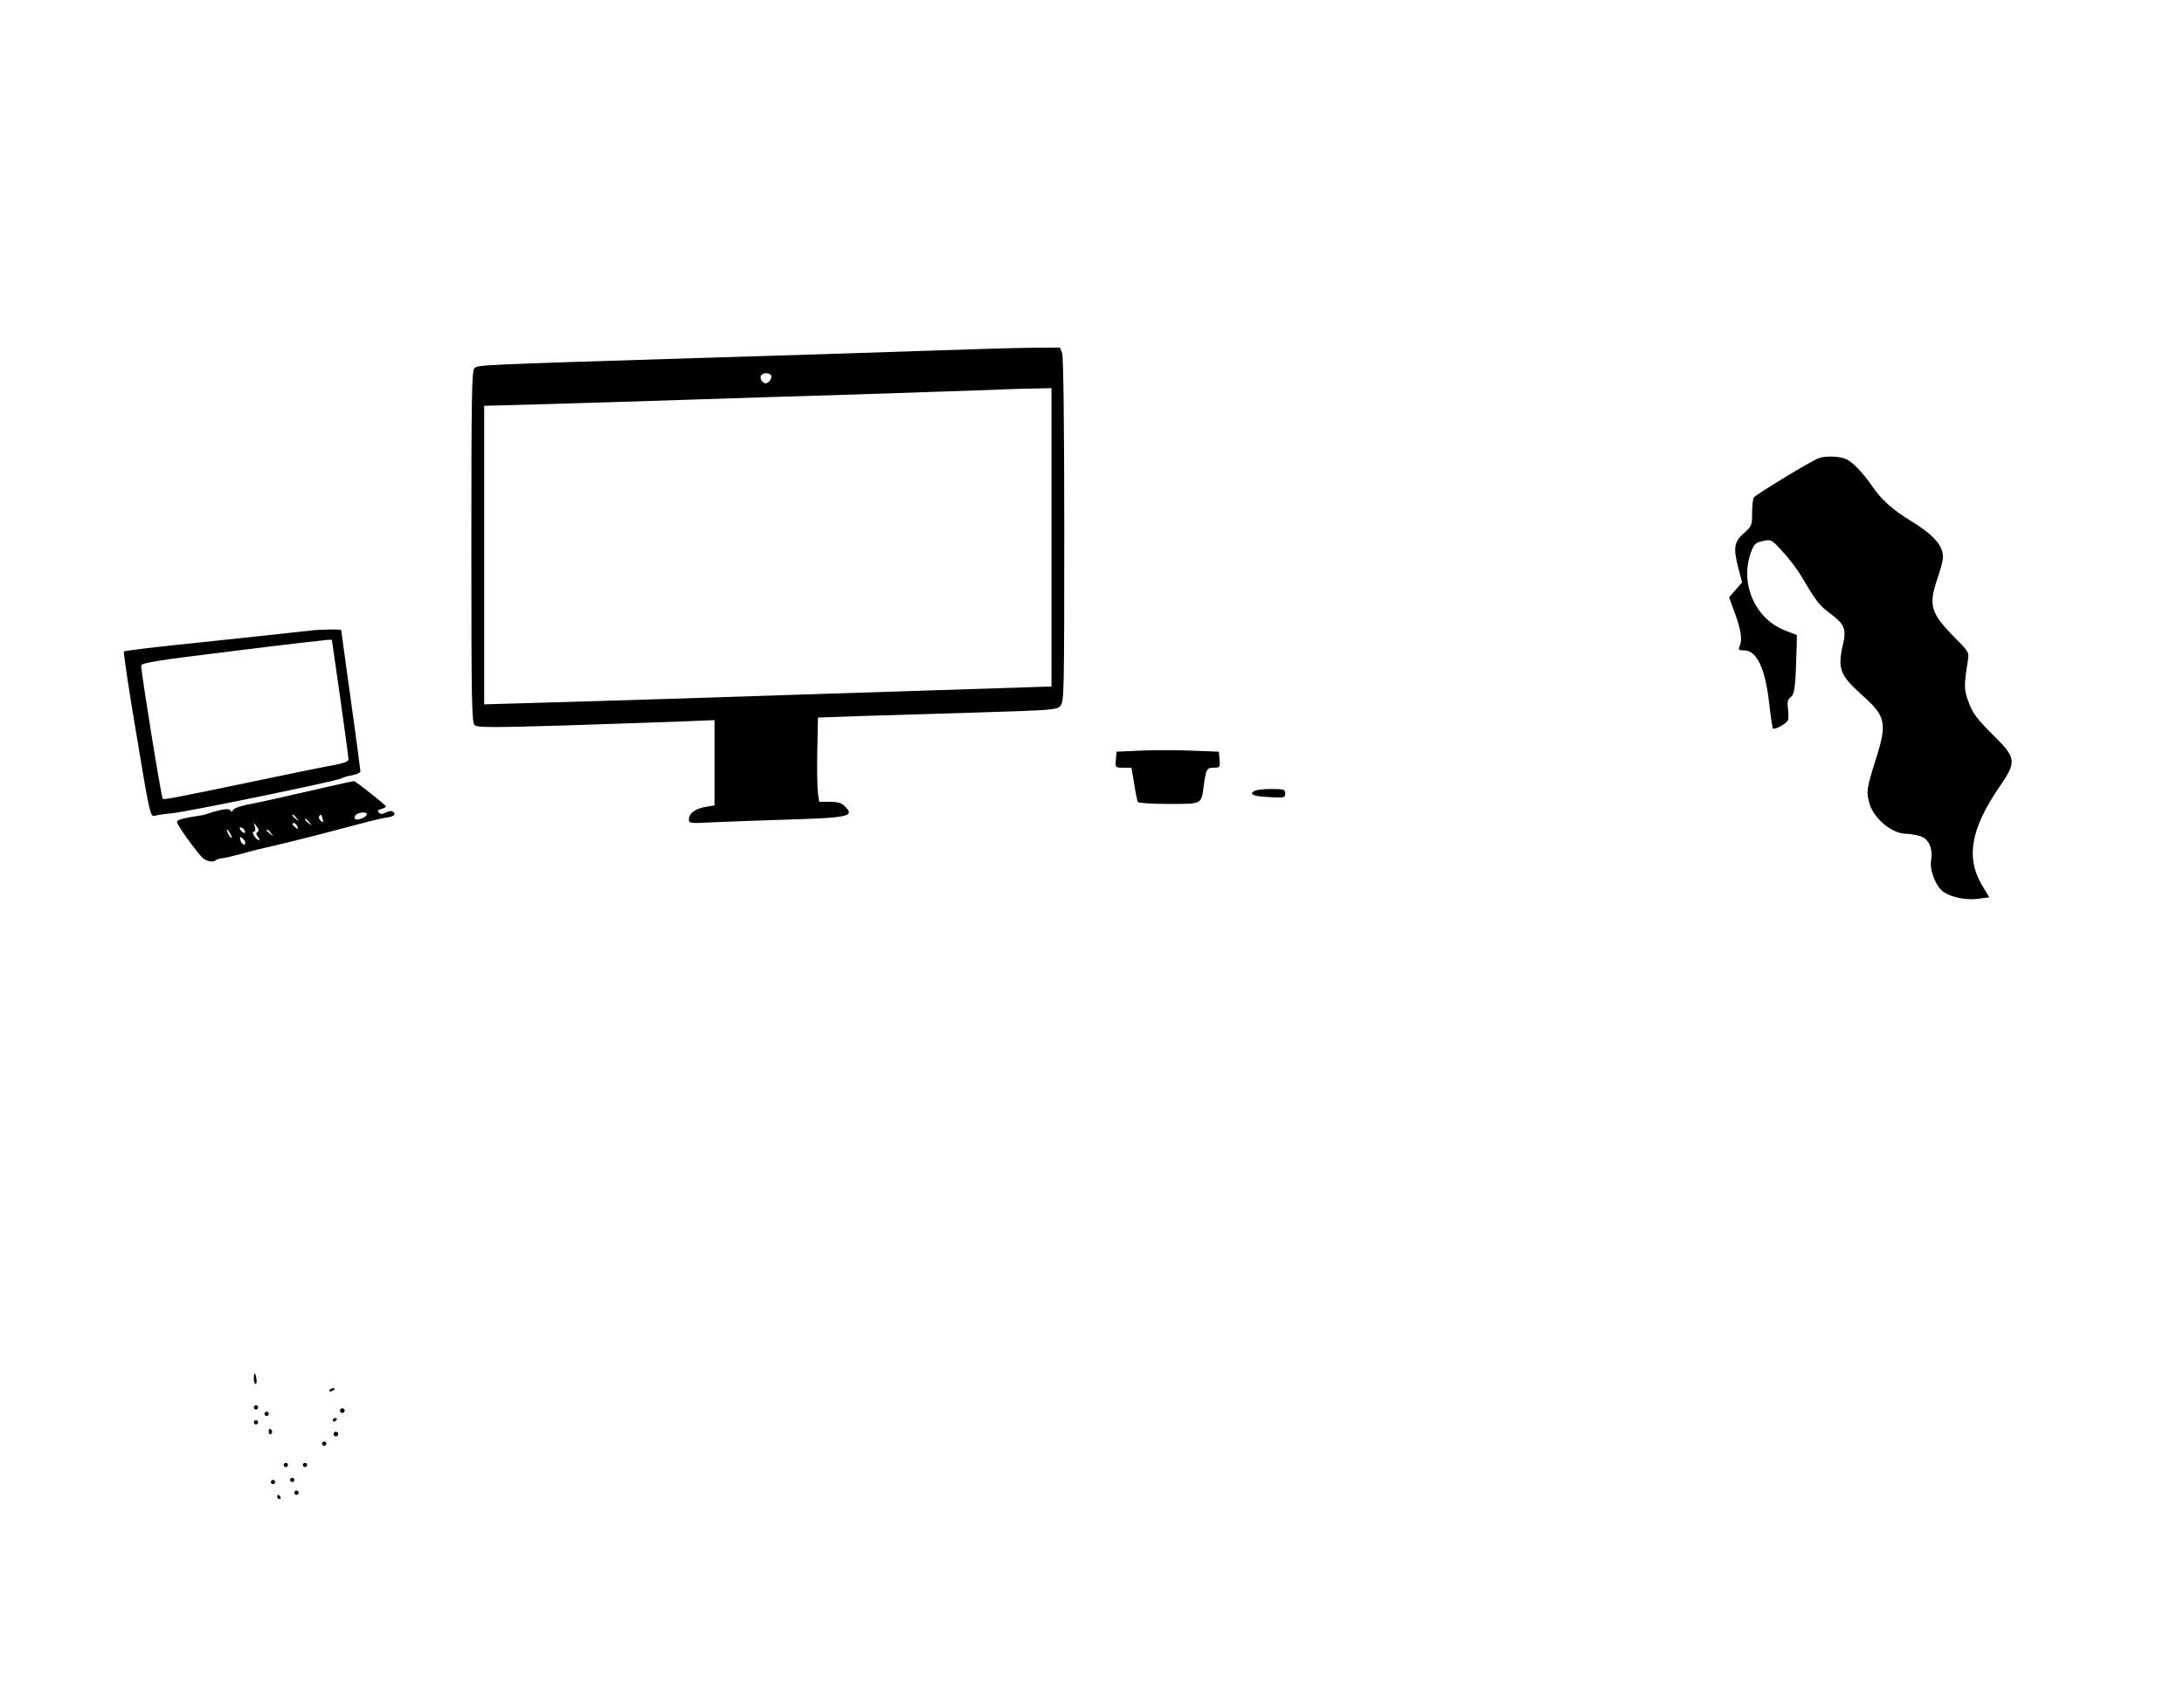 <?xml version="1.0" standalone="no"?>
<!DOCTYPE svg PUBLIC "-//W3C//DTD SVG 20010904//EN"
 "http://www.w3.org/TR/2001/REC-SVG-20010904/DTD/svg10.dtd">
<svg version="1.0" xmlns="http://www.w3.org/2000/svg"
 width="1024pt" height="793pt" viewBox="0 0 1024 793"
 preserveAspectRatio="xMidYMid meet">

<g transform="translate(0,793) scale(0.1,-0.1)"
fill="#000000" stroke="none">
<path d="M4310 6284 c-201 -7 -669 -22 -1040 -33 -1031 -32 -1029 -32 -1046
-48 -12 -12 -14 -134 -14 -837 0 -740 2 -825 16 -837 13 -11 87 -11 422 -1
224 7 473 16 555 19 l147 6 0 -200 0 -200 -42 -7 c-48 -8 -78 -30 -78 -59 0
-18 6 -19 118 -13 64 3 198 8 297 11 342 10 365 15 315 65 -15 15 -33 20 -69
20 l-50 0 -6 43 c-3 23 -5 112 -3 197 l3 155 195 7 c107 3 359 11 560 17 352
11 366 12 383 32 16 20 17 74 17 824 0 498 -4 813 -10 829 l-10 26 -147 -1
c-82 -1 -312 -8 -513 -15z m-694 -115 c3 -6 -1 -18 -9 -27 -13 -12 -19 -13
-31 -3 -8 7 -12 19 -9 27 6 17 39 19 49 3z m1314 -759 l0 -700 -21 0 c-12 0
-292 -9 -623 -20 -971 -32 -1515 -49 -1773 -56 l-243 -7 0 700 0 700 258 7
c141 4 448 13 682 21 234 8 592 19 795 25 204 7 458 15 565 19 107 4 232 9
278 9 l82 2 0 -700z"/>
<path d="M8524 5780 c-38 -15 -293 -170 -301 -183 -4 -6 -8 -39 -8 -73 0 -57
-2 -62 -37 -93 -47 -41 -52 -69 -29 -159 l19 -73 -30 -35 -31 -35 28 -77 c29
-79 35 -124 21 -154 -7 -15 -3 -18 22 -18 59 0 99 -86 117 -248 7 -62 15 -115
18 -118 8 -8 64 23 70 39 3 8 3 32 0 54 -4 32 -1 43 13 54 19 14 23 51 28 243
l1 48 -52 20 c-141 52 -216 218 -165 363 16 45 22 50 58 58 39 8 40 8 94 -52
31 -33 71 -87 89 -118 67 -115 82 -133 136 -173 63 -47 73 -71 56 -142 -26
-114 -14 -145 89 -237 112 -100 119 -131 66 -299 -44 -139 -47 -156 -30 -212
21 -70 106 -140 171 -140 15 0 44 -5 63 -10 43 -12 64 -57 54 -117 -7 -46 24
-123 60 -147 39 -25 105 -38 161 -31 l52 7 -33 55 c-78 130 -54 266 80 462 83
121 81 136 -33 248 -72 72 -92 99 -110 148 -23 60 -23 80 -5 193 7 44 7 44
-64 115 -111 114 -121 149 -77 277 14 40 25 84 25 97 0 56 -45 106 -155 173
-83 51 -136 99 -177 160 -41 60 -87 109 -120 126 -30 15 -101 18 -134 4z"/>
<path d="M1455 4973 c-50 -6 -386 -42 -634 -68 -128 -13 -236 -27 -240 -30 -3
-4 23 -180 59 -391 61 -369 65 -385 85 -380 11 4 47 9 80 12 73 7 774 151 796
164 9 5 33 12 53 15 20 4 36 12 36 17 0 6 -20 157 -45 335 -25 178 -45 326
-45 328 0 5 -97 4 -145 -2z m140 -315 c21 -150 39 -280 39 -288 1 -10 -18 -18
-64 -27 -36 -6 -198 -39 -360 -73 -388 -81 -442 -91 -447 -86 -7 7 -104 609
-101 625 3 13 79 25 423 67 231 29 431 52 445 53 l26 1 39 -272z"/>
<path d="M5345 4410 l-110 -5 -3 -37 c-3 -38 -3 -38 35 -38 l38 0 13 -76 c6
-41 14 -79 17 -85 4 -5 69 -9 145 -9 158 0 152 -3 164 85 11 79 14 85 47 85
29 0 30 2 27 38 l-3 37 -130 5 c-71 3 -179 3 -240 0z"/>
<path d="M1530 4239 c-69 -16 -134 -31 -145 -33 -11 -3 -54 -12 -95 -22 -41
-9 -102 -22 -134 -28 -33 -7 -62 -18 -64 -25 -3 -10 -6 -10 -12 -1 -7 11 -44
5 -110 -17 -8 -3 -24 -7 -35 -8 -79 -12 -105 -19 -105 -30 0 -12 68 -109 114
-162 19 -22 55 -30 69 -16 4 3 19 8 33 9 15 2 49 10 78 18 28 8 85 23 126 32
41 9 143 34 225 55 83 22 158 41 168 44 9 2 45 12 80 21 34 9 77 19 95 21 32
5 41 16 22 28 -5 3 -19 1 -31 -5 -16 -9 -24 -9 -32 -1 -9 9 -6 13 11 17 12 4
22 9 21 13 0 6 -137 114 -149 118 -3 0 -61 -12 -130 -28z m190 -127 c0 -15
-48 -33 -56 -21 -4 6 0 15 7 20 18 11 49 12 49 1z m-329 -19 c13 -16 12 -17
-3 -4 -17 13 -22 21 -14 21 2 0 10 -8 17 -17z m122 -4 c4 -16 3 -18 -9 -8 -7
6 -11 15 -8 20 8 13 11 11 17 -12z m-62 -16 c13 -16 12 -17 -3 -4 -10 7 -18
15 -18 17 0 8 8 3 21 -13z m-244 -45 c-7 -4 -7 -11 2 -22 8 -9 9 -16 5 -16 -5
0 -15 9 -22 20 -8 13 -9 20 -1 20 6 0 8 9 4 23 -7 22 -7 22 8 2 11 -14 12 -22
4 -27z m187 26 c5 -14 4 -15 -9 -4 -17 14 -19 20 -6 20 5 0 12 -7 15 -16z
m-249 -15 c11 -17 -1 -21 -15 -4 -8 9 -8 15 -2 15 6 0 14 -5 17 -11z m-65 -19
c6 -11 8 -20 6 -20 -3 0 -10 9 -16 20 -6 11 -8 20 -6 20 3 0 10 -9 16 -20z
m191 3 c13 -16 12 -17 -3 -4 -10 7 -18 15 -18 17 0 8 8 3 21 -13z m-121 -44
c0 -18 -18 -9 -23 12 -4 16 -3 18 9 8 8 -6 14 -15 14 -20z"/>
<path d="M5880 4220 c-25 -15 -2 -25 74 -28 67 -4 72 -3 72 17 0 19 -6 21 -66
21 -36 0 -72 -4 -80 -10z"/>
<path d="M1190 1465 c0 -14 4 -25 9 -25 4 0 6 11 3 25 -2 14 -6 25 -8 25 -2 0
-4 -11 -4 -25z"/>
<path d="M1545 1410 c-3 -6 1 -7 9 -4 18 7 21 14 7 14 -6 0 -13 -4 -16 -10z"/>
<path d="M1190 1330 c0 -5 5 -10 10 -10 6 0 10 5 10 10 0 6 -4 10 -10 10 -5 0
-10 -4 -10 -10z"/>
<path d="M1596 1321 c-4 -5 -2 -12 3 -15 5 -4 12 -2 15 3 4 5 2 12 -3 15 -5 4
-12 2 -15 -3z"/>
<path d="M1240 1300 c0 -5 5 -10 10 -10 6 0 10 5 10 10 0 6 -4 10 -10 10 -5 0
-10 -4 -10 -10z"/>
<path d="M1560 1269 c0 -5 5 -7 10 -4 6 3 10 8 10 11 0 2 -4 4 -10 4 -5 0 -10
-5 -10 -11z"/>
<path d="M1190 1260 c0 -5 5 -10 10 -10 6 0 10 5 10 10 0 6 -4 10 -10 10 -5 0
-10 -4 -10 -10z"/>
<path d="M1260 1214 c0 -8 5 -12 10 -9 6 4 8 11 5 16 -9 14 -15 11 -15 -7z"/>
<path d="M1566 1211 c-4 -5 -2 -12 3 -15 5 -4 12 -2 15 3 4 5 2 12 -3 15 -5 4
-12 2 -15 -3z"/>
<path d="M1510 1160 c0 -5 5 -10 10 -10 6 0 10 5 10 10 0 6 -4 10 -10 10 -5 0
-10 -4 -10 -10z"/>
<path d="M1330 1060 c0 -5 5 -10 10 -10 6 0 10 5 10 10 0 6 -4 10 -10 10 -5 0
-10 -4 -10 -10z"/>
<path d="M1420 1060 c0 -5 5 -10 10 -10 6 0 10 5 10 10 0 6 -4 10 -10 10 -5 0
-10 -4 -10 -10z"/>
<path d="M1360 990 c0 -5 5 -10 10 -10 6 0 10 5 10 10 0 6 -4 10 -10 10 -5 0
-10 -4 -10 -10z"/>
<path d="M1270 980 c0 -5 5 -10 10 -10 6 0 10 5 10 10 0 6 -4 10 -10 10 -5 0
-10 -4 -10 -10z"/>
<path d="M1380 930 c0 -5 5 -10 10 -10 6 0 10 5 10 10 0 6 -4 10 -10 10 -5 0
-10 -4 -10 -10z"/>
<path d="M1300 910 c0 -5 5 -10 11 -10 5 0 7 5 4 10 -3 6 -8 10 -11 10 -2 0
-4 -4 -4 -10z"/>
</g>
</svg>
